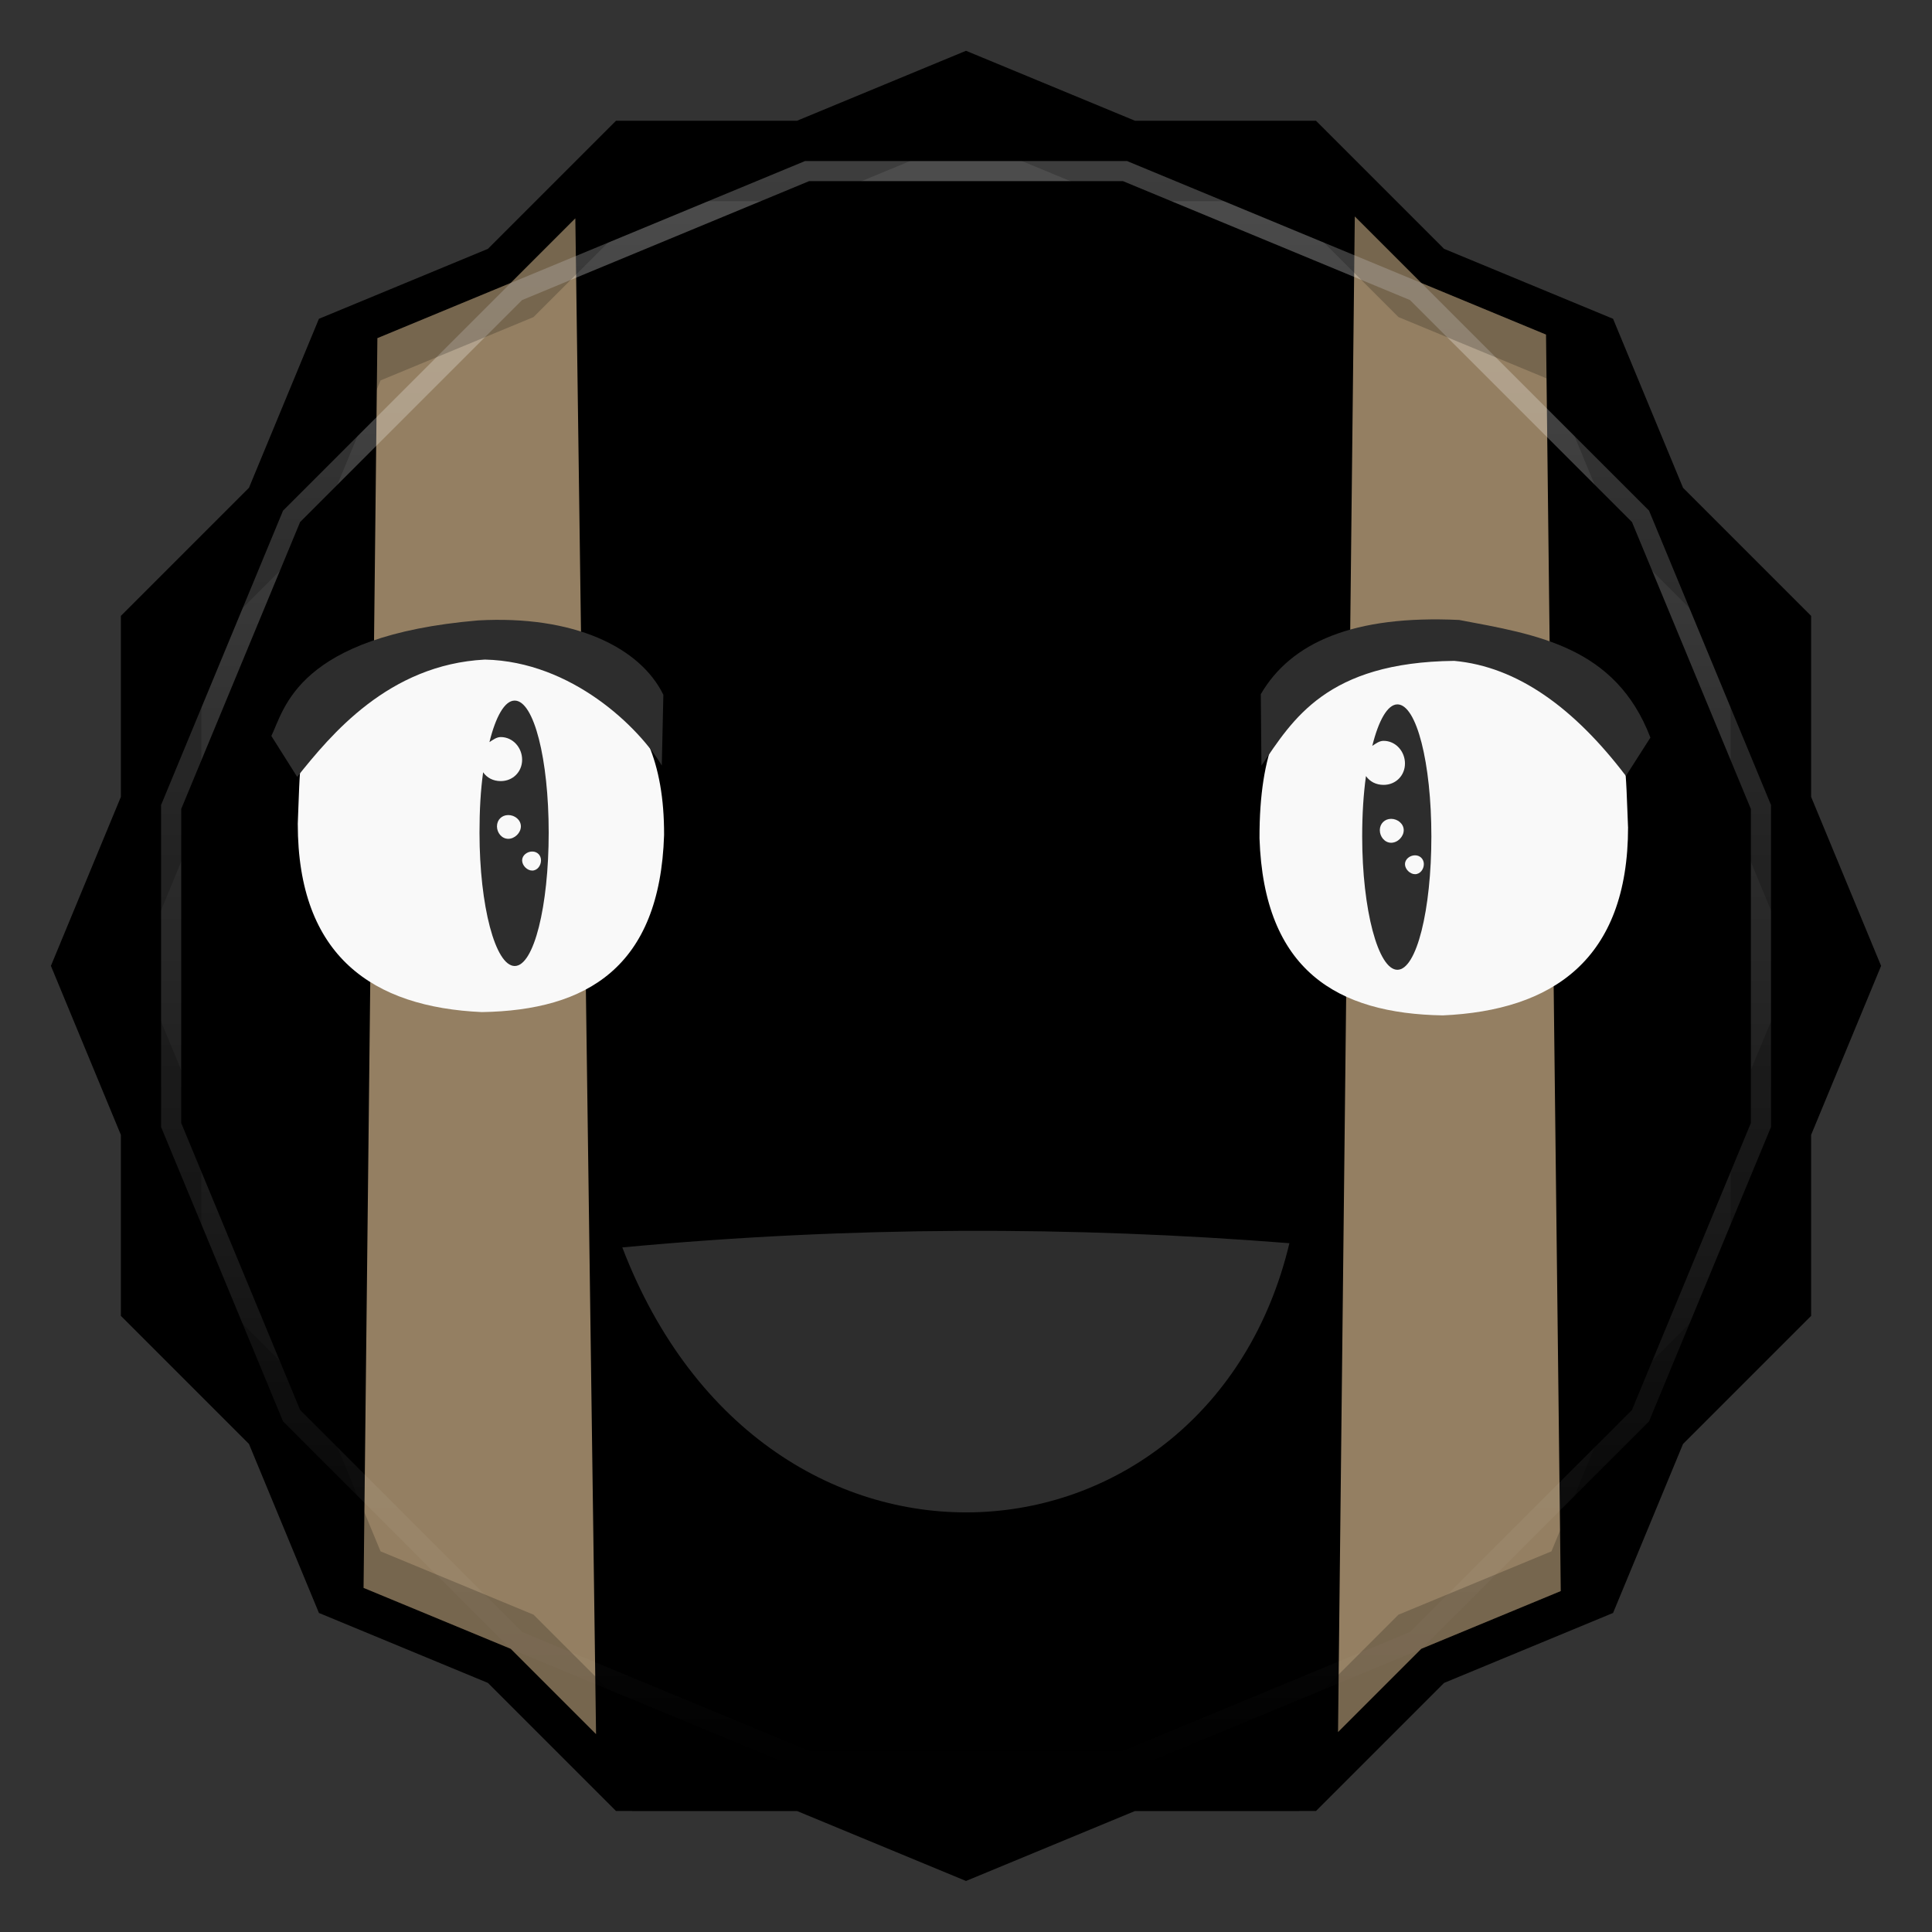 <svg viewBox="0 0 48 48" xmlns:xlink="http://www.w3.org/1999/xlink"><rect x="0" y="0" width="48" height="48" fill="#333333" stroke="none"/><defs><clipPath clipPathUnits="userSpaceOnUse" id="clipPath4313"><path d="m 20 4 -7.313 3.03 -5.656 5.656 -3.03 7.313 0 8 3.03 7.313 5.656 5.656 7.313 3.03 8 0 7.313 -3.03 5.656 -5.656 3.03 -7.313 0 -8 -3.03 -7.313 -5.656 -5.656 -7.313 -3.03 -8 0 z"/></clipPath><clipPath clipPathUnits="userSpaceOnUse" id="clipPath4329"><path d="m 24 2.344 -4 1.656 -4.281 0 -3.03 3.03 l -4 1.656 -1.656 4 l -3.03 3.03 0 4.281 -1.656 4 1.656 4 l 0 4.281 3.03 3.03 1.656 4 4 1.656 l 3.03 3.03 4.281 0 4 1.656 4 -1.656 l 4.281 0 3.03 -3.03 4 -1.656 1.656 -4 l 3.03 -3.03 0 -4.281 1.656 -4 -1.656 -4 l 0 -4.281 -3.03 -3.03 -1.656 -4 -4 -1.656 l -3.03 -3.03 -4.281 0 -4 -1.656 z"/></clipPath><clipPath id="clipPath-847117731"><path d="m 24 2.344 l -4 1.656 l -4.281 0 l -3.03 3.03 l -4 1.656 l -1.656 4 l -3.03 3.03 l 0 4.281 l -1.656 4 l 1.656 4 l 0 4.281 l 3.03 3.03 l 1.656 4 l 4 1.656 l 3.03 3.03 l 4.281 0 l 4 1.656 l 4 -1.656 l 4.281 0 l 3.03 -3.03 l 4 -1.656 l 1.656 -4 l 3.03 -3.03 l 0 -4.281 l 1.656 -4 l -1.656 -4 l 0 -4.281 l -3.03 -3.03 l -1.656 -4 l -4 -1.656 l -3.03 -3.03 l -4.281 0 l -4 -1.656 z"/></clipPath><clipPath id="clipPath-856377251"><path d="m 24 2.344 l -4 1.656 l -4.281 0 l -3.03 3.03 l -4 1.656 l -1.656 4 l -3.03 3.03 l 0 4.281 l -1.656 4 l 1.656 4 l 0 4.281 l 3.03 3.03 l 1.656 4 l 4 1.656 l 3.03 3.03 l 4.281 0 l 4 1.656 l 4 -1.656 l 4.281 0 l 3.03 -3.03 l 4 -1.656 l 1.656 -4 l 3.03 -3.03 l 0 -4.281 l 1.656 -4 l -1.656 -4 l 0 -4.281 l -3.03 -3.03 l -1.656 -4 l -4 -1.656 l -3.03 -3.03 l -4.281 0 l -4 -1.656 z"/></clipPath><linearGradient id="linearGradient4317"><stop stop-color="#fff" stop-opacity="1"/><stop offset="1" stop-color="#fff" stop-opacity="0"/></linearGradient><clipPath clipPathUnits="userSpaceOnUse" id="clipPath4313"><path d="m 20 4 -7.313 3.03 -5.656 5.656 -3.03 7.313 0 8 3.03 7.313 5.656 5.656 7.313 3.03 8 0 7.313 -3.03 5.656 -5.656 3.03 -7.313 0 -8 -3.03 -7.313 -5.656 -5.656 -7.313 -3.03 -8 0 z"/></clipPath><linearGradient x2="44" x1="4" gradientUnits="userSpaceOnUse" id="linearGradient4375" xlink:href="#linearGradient4317"/><clipPath clipPathUnits="userSpaceOnUse" id="clipPath4329"><path d="m 24 2.344 -4 1.656 -4.281 0 -3.03 3.03 l -4 1.656 -1.656 4 l -3.03 3.03 0 4.281 -1.656 4 1.656 4 l 0 4.281 3.03 3.03 1.656 4 4 1.656 l 3.03 3.03 4.281 0 4 1.656 4 -1.656 l 4.281 0 3.03 -3.03 4 -1.656 1.656 -4 l 3.03 -3.03 0 -4.281 1.656 -4 -1.656 -4 l 0 -4.281 -3.03 -3.03 -1.656 -4 -4 -1.656 l -3.03 -3.03 -4.281 0 -4 -1.656 z"/></clipPath><path id="SVGCleanerId_0" d="m 24 2.344 l -4 1.656 l -4.281 0 l -3.03 3.03 l -4 1.656 l -1.656 4 l -3.03 3.03 l 0 4.281 l -1.656 4 l 1.656 4 l 0 4.281 l 3.03 3.03 l 1.656 4 l 4 1.656 l 3.03 3.03 l 4.281 0 l 4 1.656 l 4 -1.656 l 4.281 0 l 3.03 -3.03 l 4 -1.656 l 1.656 -4 l 3.03 -3.03 l 0 -4.281 l 1.656 -4 l -1.656 -4 l 0 -4.281 l -3.03 -3.03 l -1.656 -4 l -4 -1.656 l -3.03 -3.03 l -4.281 0 l -4 -1.656 z" visibility="visible" display="inline" fill-rule="nonzero" color="#000" fill-opacity="1"/></defs><g><path d="m 2.563 24.5 l -0.219 0.5 l 1.656 4 l 0 -1 l -1.438 -3.5 z m 42.875 0 l -1.438 3.5 l 0 1 l 1.656 -4 l -0.219 -0.5 z m -41.44 7.781 l 0 1 l 3.03 3.03 l 1.656 4 l 4 1.656 l 3.03 3.03 l 4.281 0 l 4 1.656 l 4 -1.656 l 4.281 0 l 3.03 -3.03 l 4 -1.656 l 1.656 -4 l 3.03 -3.03 l 0 -1 l -3.03 3.03 l -1.656 4 l -4 1.656 l -3.03 3.03 l -4.281 0 l -4 1.656 l -4 -1.656 l -4.281 0 l -3.03 -3.03 l -4 -1.656 l -1.656 -4 l -3.03 -3.03 z" opacity="0.3" visibility="visible" fill="#000" display="inline" fill-rule="nonzero" stroke="none" fill-opacity="1" color="#000"/></g><g><use fill="#9ab7e0" stroke="none" xlink:href="#SVGCleanerId_0"/><path d="m 24 2.344 l -4 1.656 l 8 0 l -4 -1.656 z m 4 1.656 l 7.313 3.03 l -3.03 -3.03 l -4.281 0 z m 7.313 3.03 l 5.656 5.656 l -1.656 -4 l -4 -1.656 z m 5.656 5.656 l 3.03 7.313 l 0 -4.281 l -3.03 -3.03 z m 3.03 7.313 l 0 8 l 1.656 -4 l -1.656 -4 z m 0 8 l -3.03 7.313 l 3.03 -3.03 l 0 -4.281 z m -3.03 7.313 l -5.656 5.656 l 4 -1.656 l 1.656 -4 z m -5.656 5.656 l -7.313 3.03 l 4.281 0 l 3.03 -3.03 z m -7.313 3.03 l -8 0 l 4 1.656 l 4 -1.656 z m -8 0 l -7.313 -3.03 l 3.03 3.03 l 4.281 0 z m -7.313 -3.03 l -5.656 -5.656 l 1.656 4 l 4 1.656 z m -5.656 -5.656 l -3.03 -7.313 l 0 4.281 l 3.03 3.03 z m -3.03 -7.313 l 0 -8 l -1.656 4 l 1.656 4 z m 0 -8 l 3.03 -7.313 l -3.03 3.03 l 0 4.281 z m 3.03 -7.313 l 5.656 -5.656 l -4 1.656 l -1.656 4 z m 5.656 -5.656 l 7.313 -3.03 l -4.281 0 l -3.03 3.03 z" opacity="0.05" visibility="visible" fill="#9ab7e0" display="inline" fill-rule="nonzero" stroke="none" fill-opacity="1" color="#000"/></g><g><use opacity="0.05" stroke-opacity="1" stroke-dasharray="none" fill="#000" stroke="#000" stroke-width="2" stroke-miterlimit="4" xlink:href="#SVGCleanerId_0"/><use opacity="0.1" stroke-opacity="1" stroke-dasharray="none" fill="#000" stroke="#000" stroke-width="1" stroke-miterlimit="4" xlink:href="#SVGCleanerId_0"/></g><g><g clip-path="url(#clipPath-847117731)"><g transform="translate(0,1)"><g opacity="0.1"><!-- color: #9ab7e0 --><g><path d="m 9.469 0 l -0.531 48 l 5.938 0 l -0.656 -48 m -4.75 0" fill="#000" stroke="none" fill-rule="nonzero" fill-opacity="1"/><path d="m 7.398 20.465 c 0 3.301 1.871 4.559 4.574 4.68 c 2.609 -0.043 4.422 -1.113 4.527 -4.398 c 0.012 -3.688 -2.25 -4.359 -4.703 -4.781 c -4.52 0.625 -4.289 1.934 -4.398 4.5 m 0 0" fill="#000" stroke="none" fill-rule="nonzero" fill-opacity="1"/><path d="m 33.719 0 l -0.531 48 l 5.688 0 l -0.563 -48 m -4.594 0" fill="#000" stroke="none" fill-rule="nonzero" fill-opacity="1"/><path d="m 15.461 30.992 c 3.566 9.305 14.578 8.266 16.574 -0.105 c -5.387 -0.426 -10.902 -0.426 -16.574 0.105 m 0 0" fill="#000" stroke="none" fill-rule="nonzero" fill-opacity="1"/><path d="m 40.449 20.547 c 0 3.301 -1.883 4.559 -4.602 4.68 c -2.621 -0.043 -4.445 -1.113 -4.555 -4.398 c -0.012 -4.387 2.266 -4.359 4.73 -4.781 c 4.547 0.629 4.313 1.934 4.426 4.5 m 0 0" fill="#000" stroke="none" fill-rule="nonzero" fill-opacity="1"/><path d="m 34.719 17.5 c -0.246 0 -0.469 0.402 -0.625 1.031 c 0.086 -0.055 0.172 -0.125 0.281 -0.125 c 0.301 0 0.531 0.262 0.531 0.563 c 0 0.301 -0.23 0.531 -0.531 0.531 c -0.184 0 -0.34 -0.078 -0.438 -0.219 c -0.063 0.457 -0.094 0.949 -0.094 1.5 c 0 1.824 0.398 3.313 0.875 3.313 c 0.477 0 0.844 -1.488 0.844 -3.313 c 0 -1.824 -0.367 -3.281 -0.844 -3.281 m -0.156 2.844 c 0.16 0 0.313 0.121 0.313 0.281 c 0 0.16 -0.148 0.313 -0.313 0.313 c -0.16 0 -0.281 -0.152 -0.281 -0.313 c 0 -0.16 0.121 -0.281 0.281 -0.281 m 0.594 0.906 c 0.125 0 0.219 0.094 0.219 0.219 c 0 0.125 -0.09 0.25 -0.219 0.25 c -0.125 0 -0.25 -0.125 -0.25 -0.25 c 0 -0.125 0.125 -0.219 0.25 -0.219 m 0 0" fill="#000" stroke="none" fill-rule="nonzero" fill-opacity="1"/><path d="m 12.785 17.406 c -0.246 0 -0.469 0.398 -0.625 1.031 c 0.086 -0.055 0.176 -0.125 0.281 -0.125 c 0.301 0 0.531 0.262 0.531 0.563 c 0 0.301 -0.23 0.531 -0.531 0.531 c -0.184 0 -0.34 -0.078 -0.438 -0.219 c -0.063 0.457 -0.09 0.945 -0.09 1.5 c 0 1.824 0.395 3.313 0.875 3.313 c 0.477 0 0.844 -1.488 0.844 -3.313 c 0 -1.828 -0.367 -3.281 -0.844 -3.281 m -0.16 2.844 c 0.164 0 0.313 0.121 0.313 0.281 c 0 0.16 -0.152 0.309 -0.313 0.309 c -0.164 0 -0.281 -0.152 -0.281 -0.309 c 0 -0.164 0.121 -0.281 0.281 -0.281 m 0.594 0.906 c 0.129 0 0.219 0.094 0.219 0.219 c 0 0.129 -0.09 0.254 -0.219 0.254 c -0.125 0 -0.25 -0.125 -0.25 -0.254 c 0 -0.125 0.125 -0.219 0.25 -0.219 m 0 0" fill="#000" stroke="none" fill-rule="nonzero" fill-opacity="1"/><path d="m 7.383 19.301 c 0.832 -1.039 2.266 -2.789 4.664 -2.914 c 2.168 0.047 3.844 1.703 4.395 2.633 l 0.039 -1.758 c -0.578 -1.184 -2.227 -1.98 -4.602 -1.848 c -4.496 0.383 -4.813 2.203 -5.137 2.871 m 0.641 1.016" fill="#000" stroke="none" fill-rule="nonzero" fill-opacity="1"/><path d="m 31.34 19.02 l -0.016 -1.773 c 0.75 -1.289 2.305 -1.969 4.93 -1.844 c 1.922 0.363 3.883 0.656 4.75 2.922 l -0.609 0.953 c -1.281 -1.684 -2.691 -2.715 -4.266 -2.859 c -3.176 0.035 -4.01 1.461 -4.789 2.602 m 0 0" fill="#000" stroke="none" fill-rule="nonzero" fill-opacity="1"/></g></g></g></g></g><g><g clip-path="url(#clipPath-856377251)"><!-- color: #9ab7e0 --><g><path d="m 9.469 0 l -0.531 48 l 5.938 0 l -0.656 -48 m -4.75 0" fill="#947f62" stroke="none" fill-rule="nonzero" fill-opacity="1"/><path d="m 7.398 20.465 c 0 3.301 1.871 4.559 4.574 4.68 c 2.609 -0.043 4.422 -1.113 4.527 -4.398 c 0.012 -3.688 -2.25 -4.359 -4.703 -4.781 c -4.52 0.625 -4.289 1.934 -4.398 4.5 m 0 0" fill="#f9f9f9" stroke="none" fill-rule="nonzero" fill-opacity="1"/><path d="m 33.719 0 l -0.531 48 l 5.688 0 l -0.563 -48 m -4.594 0" fill="#947f62" stroke="none" fill-rule="nonzero" fill-opacity="1"/><path d="m 15.461 30.992 c 3.566 9.305 14.578 8.266 16.574 -0.105 c -5.387 -0.426 -10.902 -0.426 -16.574 0.105 m 0 0" fill="#2d2d2d" stroke="none" fill-rule="nonzero" fill-opacity="1"/><path d="m 40.449 20.547 c 0 3.301 -1.883 4.559 -4.602 4.68 c -2.621 -0.043 -4.445 -1.113 -4.555 -4.398 c -0.012 -4.387 2.266 -4.359 4.73 -4.781 c 4.547 0.629 4.313 1.934 4.426 4.5 m 0 0" fill="#f9f9f9" stroke="none" fill-rule="nonzero" fill-opacity="1"/><path d="m 34.719 17.5 c -0.246 0 -0.469 0.402 -0.625 1.031 c 0.086 -0.055 0.172 -0.125 0.281 -0.125 c 0.301 0 0.531 0.262 0.531 0.563 c 0 0.301 -0.23 0.531 -0.531 0.531 c -0.184 0 -0.34 -0.078 -0.438 -0.219 c -0.063 0.457 -0.094 0.949 -0.094 1.5 c 0 1.824 0.398 3.313 0.875 3.313 c 0.477 0 0.844 -1.488 0.844 -3.313 c 0 -1.824 -0.367 -3.281 -0.844 -3.281 m -0.156 2.844 c 0.16 0 0.313 0.121 0.313 0.281 c 0 0.16 -0.148 0.313 -0.313 0.313 c -0.16 0 -0.281 -0.152 -0.281 -0.313 c 0 -0.16 0.121 -0.281 0.281 -0.281 m 0.594 0.906 c 0.125 0 0.219 0.094 0.219 0.219 c 0 0.125 -0.09 0.25 -0.219 0.25 c -0.125 0 -0.25 -0.125 -0.25 -0.25 c 0 -0.125 0.125 -0.219 0.25 -0.219 m 0 0" fill="#2d2d2d" stroke="none" fill-rule="nonzero" fill-opacity="1"/><path d="m 12.785 17.406 c -0.246 0 -0.469 0.398 -0.625 1.031 c 0.086 -0.055 0.176 -0.125 0.281 -0.125 c 0.301 0 0.531 0.262 0.531 0.563 c 0 0.301 -0.23 0.531 -0.531 0.531 c -0.184 0 -0.34 -0.078 -0.438 -0.219 c -0.063 0.457 -0.09 0.945 -0.09 1.5 c 0 1.824 0.395 3.313 0.875 3.313 c 0.477 0 0.844 -1.488 0.844 -3.313 c 0 -1.828 -0.367 -3.281 -0.844 -3.281 m -0.16 2.844 c 0.164 0 0.313 0.121 0.313 0.281 c 0 0.16 -0.152 0.309 -0.313 0.309 c -0.164 0 -0.281 -0.152 -0.281 -0.309 c 0 -0.164 0.121 -0.281 0.281 -0.281 m 0.594 0.906 c 0.129 0 0.219 0.094 0.219 0.219 c 0 0.129 -0.09 0.254 -0.219 0.254 c -0.125 0 -0.25 -0.125 -0.25 -0.254 c 0 -0.125 0.125 -0.219 0.25 -0.219 m 0 0" fill="#2d2d2d" stroke="none" fill-rule="nonzero" fill-opacity="1"/><path d="m 7.383 19.301 c 0.832 -1.039 2.266 -2.789 4.664 -2.914 c 2.168 0.047 3.844 1.703 4.395 2.633 l 0.039 -1.758 c -0.578 -1.184 -2.227 -1.98 -4.602 -1.848 c -4.496 0.383 -4.813 2.203 -5.137 2.871 m 0.641 1.016" fill="#2d2d2d" stroke="none" fill-rule="nonzero" fill-opacity="1"/><path d="m 31.34 19.02 l -0.016 -1.773 c 0.75 -1.289 2.305 -1.969 4.93 -1.844 c 1.922 0.363 3.883 0.656 4.75 2.922 l -0.609 0.953 c -1.281 -1.684 -2.691 -2.715 -4.266 -2.859 c -3.176 0.035 -4.01 1.461 -4.789 2.602 m 0 0" fill="#2d2d2d" stroke="none" fill-rule="nonzero" fill-opacity="1"/></g></g></g><g><path d="m 20 4 -7.313 3.03 -5.656 5.656 -3.03 7.313 0 8 3.03 7.313 5.656 5.656 7.313 3.03 8 0 7.313 -3.03 5.656 -5.656 3.03 -7.313 0 -8 -3.03 -7.313 -5.656 -5.656 -7.313 -3.03 -8 0 z" clip-path="url(#clipPath4313)" transform="matrix(0,1,-1,0,48,0)" opacity="0.3" stroke-opacity="1" stroke-dasharray="none" visibility="visible" fill="none" display="inline" stroke="url(#linearGradient4375)" color="#000" stroke-width="1" stroke-miterlimit="4"/><path d="m 24 2.344 -4 1.656 -4.281 0 -3.03 3.03 l -4 1.656 -1.656 4 l -3.03 3.03 0 4.281 -1.656 4 1.656 4 l 0 4.281 3.03 3.03 1.656 4 4 1.656 l 3.03 3.03 4.281 0 4 1.656 4 -1.656 l 4.281 0 3.03 -3.03 4 -1.656 1.656 -4 l 3.03 -3.03 0 -4.281 1.656 -4 -1.656 -4 l 0 -4.281 -3.03 -3.03 -1.656 -4 -4 -1.656 l -3.03 -3.03 -4.281 0 -4 -1.656 z" clip-path="url(#clipPath4329)" opacity="0.2" stroke-opacity="1" visibility="visible" fill="none" display="inline" stroke="#000" color="#000" stroke-width="2"/></g></svg>